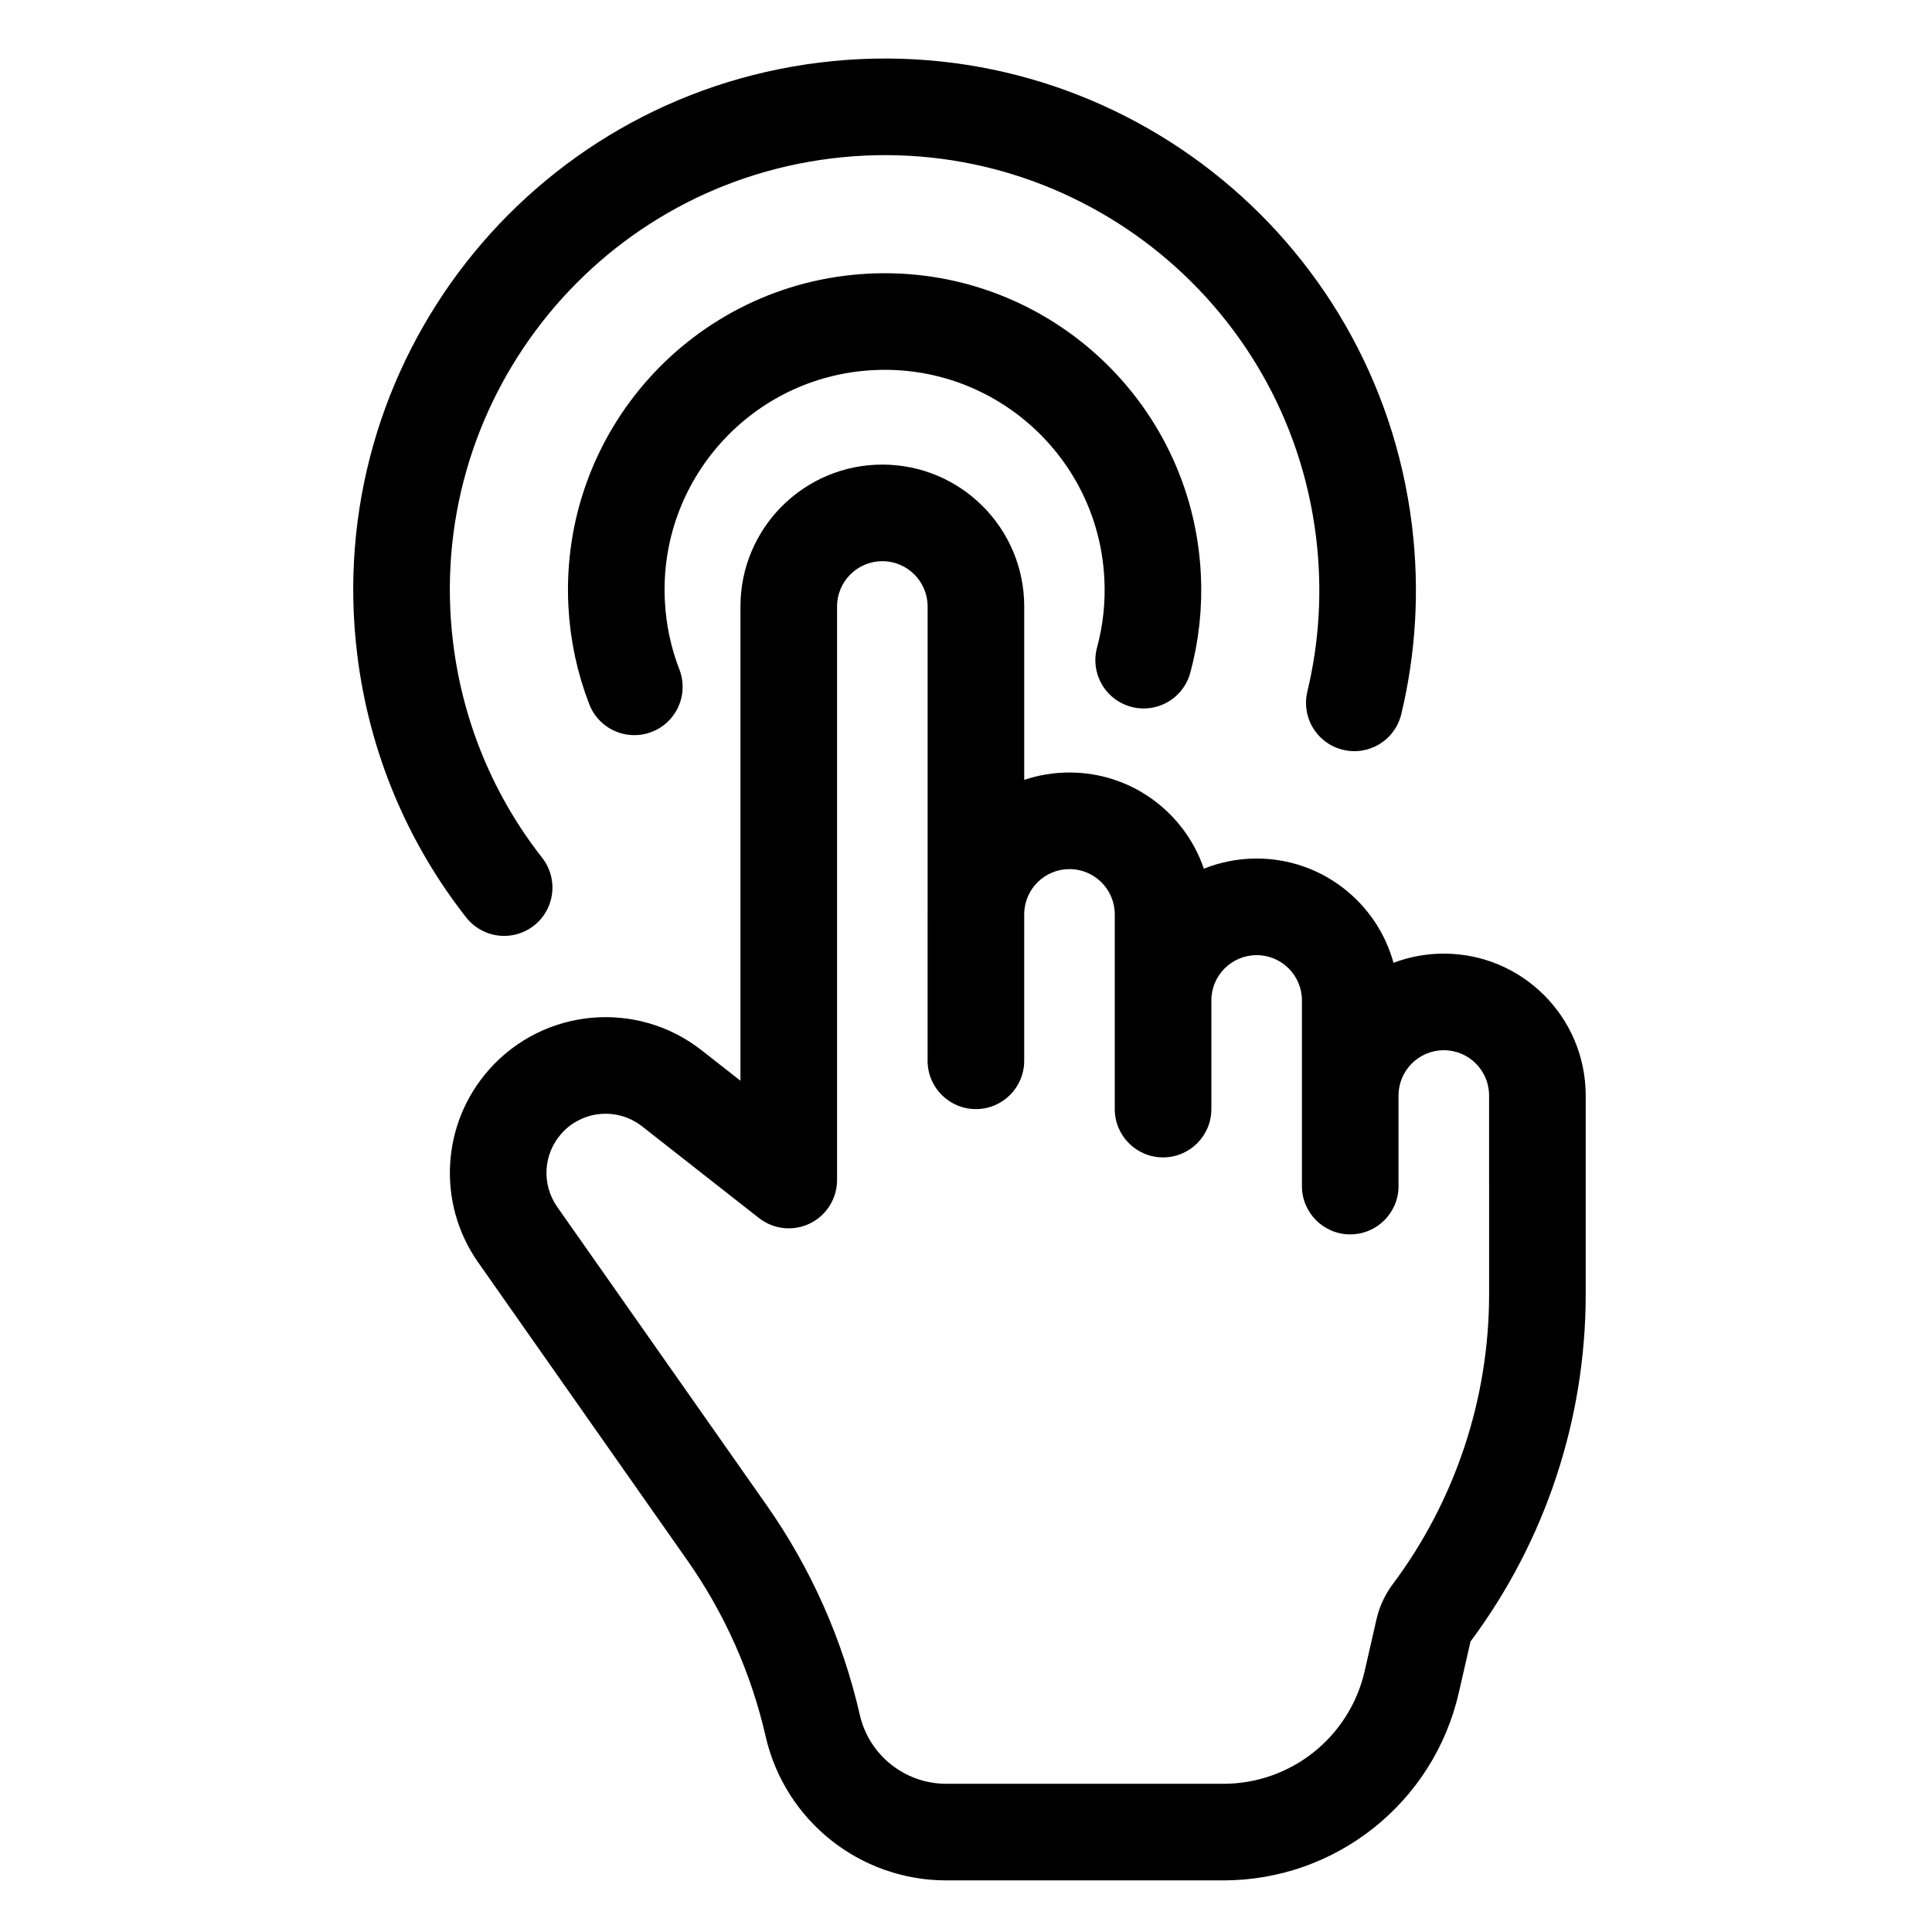 <svg width="104" height="104" viewBox="0 0 104 104" fill="none" xmlns="http://www.w3.org/2000/svg">
<path fill-rule="evenodd" clip-rule="evenodd" d="M47.496 25.009C43.278 25.009 39.859 28.429 39.859 32.647V58.177L37.774 56.541C34.292 53.809 29.286 54.255 26.342 57.559C23.753 60.464 23.503 64.768 25.738 67.953L37.006 84.004C39.008 86.856 40.437 90.07 41.214 93.468C42.251 98.005 46.286 101.222 50.94 101.222H65.855C71.919 101.222 77.177 97.03 78.528 91.118L79.158 88.362C83.184 82.961 85.359 76.404 85.359 69.666V59.297H85.358V58.972C85.358 54.754 81.939 51.334 77.721 51.334C76.767 51.334 75.854 51.509 75.012 51.828C74.125 48.593 71.163 46.215 67.646 46.215C66.641 46.215 65.682 46.41 64.804 46.762C63.78 43.751 60.928 41.584 57.571 41.584C56.719 41.584 55.899 41.724 55.134 41.981V32.647C55.134 28.429 51.715 25.009 47.496 25.009ZM75.283 58.972V59.703V63.847C75.283 65.283 74.119 66.447 72.683 66.447C71.248 66.447 70.083 65.283 70.083 63.847V59.703V58.972V53.853C70.083 52.507 68.992 51.416 67.646 51.416C66.3 51.416 65.208 52.507 65.208 53.853V57.103V59.703C65.208 61.139 64.044 62.303 62.608 62.303C61.172 62.303 60.008 61.139 60.008 59.703V57.103V53.853V49.222C60.008 47.876 58.917 46.784 57.571 46.784C56.24 46.784 55.159 47.85 55.134 49.175V50.359H55.133V57.103C55.133 58.539 53.969 59.703 52.533 59.703C51.097 59.703 49.933 58.539 49.933 57.103V49.222L49.934 49.139V32.647C49.934 31.301 48.843 30.209 47.496 30.209C46.15 30.209 45.059 31.301 45.059 32.647V63.522C45.059 64.517 44.491 65.425 43.596 65.86C42.702 66.295 41.637 66.181 40.854 65.567L34.565 60.633C33.242 59.595 31.342 59.764 30.224 61.019C29.24 62.122 29.145 63.756 29.994 64.966L41.262 81.016C43.651 84.42 45.356 88.255 46.283 92.309C46.78 94.481 48.712 96.022 50.94 96.022H65.855C69.493 96.022 72.648 93.507 73.459 89.96L74.099 87.161C74.254 86.482 74.55 85.843 74.967 85.285C78.338 80.775 80.159 75.296 80.159 69.666V63.895C80.159 63.879 80.158 63.863 80.158 63.847V58.972C80.158 57.626 79.067 56.534 77.721 56.534C76.375 56.534 75.283 57.626 75.283 58.972Z" fill="black"/>
<path d="M72.903 37.835C73.612 34.889 73.814 31.769 73.423 28.584C71.673 14.332 58.701 4.197 44.448 5.947C30.196 7.697 20.061 20.669 21.811 34.922C22.409 39.791 24.317 44.18 27.138 47.779" stroke="black" stroke-width="5.2" stroke-linecap="round"/>
<path d="M34.146 36.973C33.607 35.581 33.276 34.081 33.194 32.509C32.776 24.542 38.896 17.746 46.863 17.328C54.829 16.911 61.626 23.03 62.043 30.997C62.126 32.569 61.953 34.095 61.563 35.536" stroke="black" stroke-width="5.2" stroke-linecap="round"/>
</svg>
